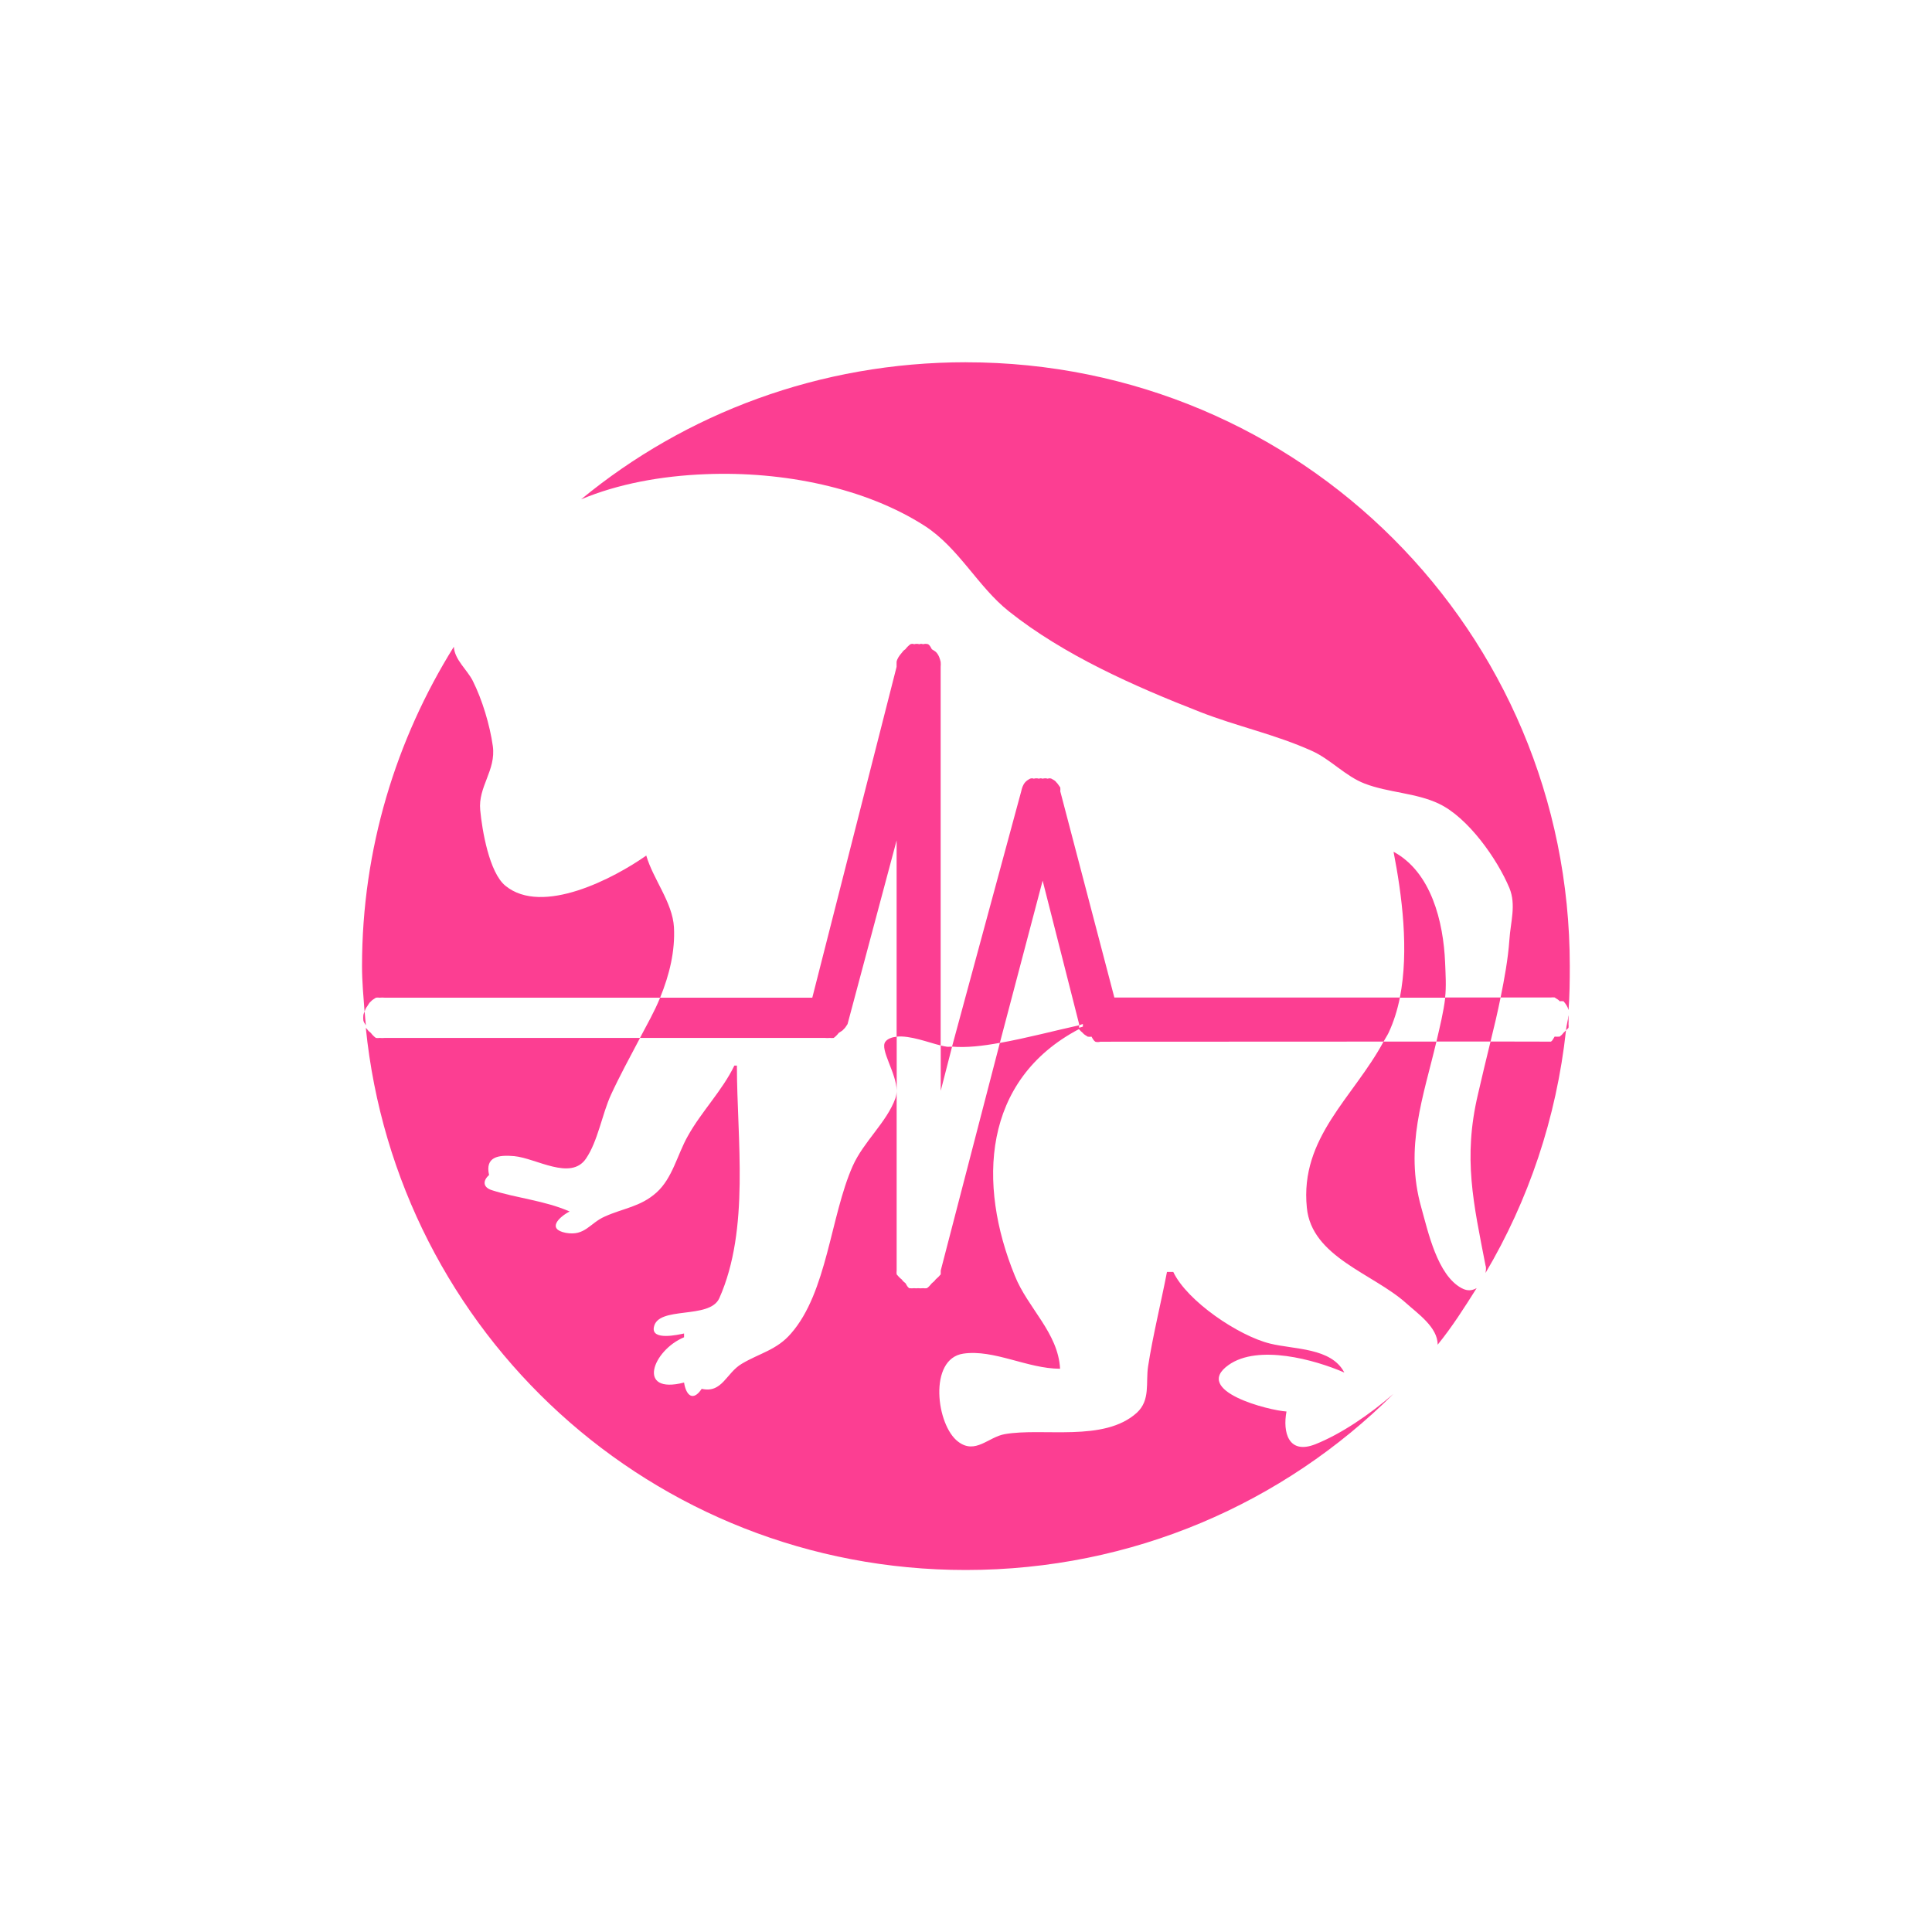 <!-- color: #3d3d3d --><svg xmlns="http://www.w3.org/2000/svg" viewBox="0 0 48 48"><g><path d="m 24 9 c -3.637 0 -6.969 1.27 -9.563 3.406 c 0.914 -0.383 1.984 -0.582 3.094 -0.625 c 1.938 -0.078 3.969 0.34 5.438 1.281 c 0.855 0.551 1.32 1.508 2.094 2.125 c 1.375 1.094 3.129 1.867 4.75 2.5 c 0.926 0.363 1.863 0.555 2.781 0.969 c 0.469 0.211 0.832 0.629 1.313 0.813 c 0.59 0.227 1.273 0.227 1.844 0.5 c 0.723 0.344 1.445 1.367 1.75 2.094 c 0.172 0.418 0.027 0.852 0 1.281 c -0.035 0.492 -0.125 0.973 -0.219 1.438 l 1.25 0 c 0.039 -0.004 0.055 -0.004 0.094 0 c 0.039 0.031 0.094 0.051 0.125 0.094 c 0.035 -0.004 0.055 -0.004 0.094 0 c 0.055 0.063 0.105 0.137 0.125 0.219 c 0.027 -0.363 0.031 -0.723 0.031 -1.094 c 0 -8.313 -6.695 -15 -15 -15 m 13.281 15.781 l -1.375 0 c -0.043 0.367 -0.137 0.738 -0.219 1.094 l 1.344 0 c 0.09 -0.363 0.176 -0.727 0.25 -1.094 m -0.25 1.094 c -0.109 0.434 -0.207 0.863 -0.313 1.313 c -0.375 1.59 -0.109 2.715 0.188 4.25 c 0.023 0.063 0.008 0.125 0 0.188 c 1.066 -1.801 1.762 -3.844 2 -6.03 c -0.02 0.02 -0.043 0.047 -0.063 0.063 c -0.031 0.043 -0.055 0.063 -0.094 0.094 c -0.039 0.004 -0.09 0.004 -0.125 0 c -0.031 0.043 -0.051 0.102 -0.094 0.125 m 0.375 -0.281 c 0.02 -0.02 0.047 -0.043 0.063 -0.063 c 0.004 -0.035 0.004 -0.059 0 -0.094 c 0.004 -0.035 0.004 -0.09 0 -0.125 c 0.004 -0.035 0.004 -0.059 0 -0.094 c -0.012 0.125 -0.051 0.25 -0.063 0.375 m -3.219 0.281 l -1.313 0 c -0.75 1.391 -2.082 2.383 -1.906 4.125 c 0.117 1.23 1.648 1.637 2.469 2.375 c 0.281 0.254 0.785 0.598 0.781 1.031 c 0.359 -0.441 0.664 -0.922 0.969 -1.406 c -0.102 0.055 -0.215 0.086 -0.375 0 c -0.602 -0.324 -0.832 -1.402 -1 -2 c -0.426 -1.504 0.059 -2.777 0.375 -4.125 m -1.313 0 c 0.039 -0.074 0.09 -0.145 0.125 -0.219 c 0.125 -0.266 0.219 -0.566 0.281 -0.875 l -7.094 0 l -1.344 -5.125 c 0.004 -0.035 0.004 -0.055 0 -0.094 c -0.031 -0.039 -0.059 -0.094 -0.094 -0.125 c -0.027 -0.043 -0.082 -0.07 -0.125 -0.094 c -0.035 -0.012 -0.055 -0.012 -0.094 0 c -0.035 -0.012 -0.086 -0.012 -0.125 0 c -0.035 -0.012 -0.059 -0.012 -0.094 0 c -0.035 -0.012 -0.09 -0.012 -0.125 0 c -0.035 -0.012 -0.059 -0.012 -0.094 0 c -0.043 0.023 -0.094 0.055 -0.125 0.094 c -0.055 0.066 -0.078 0.145 -0.094 0.219 l -1.719 6.344 c 0.355 0.031 0.766 -0.016 1.188 -0.094 l 1.063 -4.03 l 0.906 3.563 c 0 0.012 0 0.02 0 0.031 c 0.027 -0.008 0.066 -0.027 0.094 -0.031 l 0 0.063 c -0.031 0.016 -0.063 0.016 -0.094 0.031 c -0.004 -0.023 0 -0.039 0 -0.063 c -0.574 0.125 -1.277 0.313 -1.969 0.438 l -1.469 5.656 l 0 0.094 c -0.031 0.039 -0.086 0.094 -0.125 0.125 c -0.031 0.043 -0.055 0.063 -0.094 0.094 c -0.031 0.039 -0.086 0.102 -0.125 0.125 c -0.039 0.004 -0.055 0.004 -0.094 0 c -0.035 0.004 -0.086 0.004 -0.125 0 c -0.035 0.004 -0.059 0.004 -0.094 0 c -0.035 0.004 -0.09 0.004 -0.125 0 c -0.039 -0.023 -0.07 -0.082 -0.094 -0.125 c -0.043 -0.031 -0.063 -0.051 -0.094 -0.094 c -0.043 -0.031 -0.094 -0.086 -0.125 -0.125 c -0.004 -0.039 -0.004 -0.059 0 -0.094 l 0 -4.469 c 0 0.063 -0.012 0.133 -0.031 0.188 c -0.215 0.598 -0.793 1.078 -1.063 1.688 c -0.551 1.246 -0.633 3.133 -1.531 4.156 c -0.352 0.41 -0.777 0.488 -1.219 0.75 c -0.391 0.227 -0.488 0.742 -1 0.625 c -0.211 0.32 -0.387 0.172 -0.438 -0.156 c -1.195 0.305 -0.781 -0.801 0 -1.125 l 0 -0.094 c -0.145 0.031 -0.816 0.184 -0.75 -0.156 c 0.098 -0.539 1.383 -0.184 1.625 -0.719 c 0.766 -1.719 0.438 -3.957 0.438 -5.781 l -0.063 0 c -0.297 0.617 -0.82 1.145 -1.156 1.75 c -0.262 0.461 -0.379 1.047 -0.781 1.406 c -0.398 0.355 -0.824 0.387 -1.281 0.594 c -0.375 0.164 -0.492 0.492 -0.969 0.406 c -0.484 -0.094 -0.164 -0.398 0.094 -0.531 c -0.625 -0.273 -1.305 -0.328 -1.938 -0.531 c -0.223 -0.074 -0.219 -0.238 -0.063 -0.375 c -0.105 -0.457 0.234 -0.504 0.625 -0.469 c 0.543 0.051 1.402 0.617 1.781 0.063 c 0.301 -0.441 0.398 -1.102 0.625 -1.594 c 0.203 -0.441 0.465 -0.926 0.719 -1.406 l -6.344 0 c -0.035 0.004 -0.086 0.004 -0.125 0 c -0.035 0.004 -0.059 0.004 -0.094 0 c -0.043 -0.031 -0.094 -0.082 -0.125 -0.125 c -0.043 -0.031 -0.063 -0.051 -0.094 -0.094 c -0.008 -0.012 -0.023 -0.02 -0.031 -0.031 c 0.766 7.582 7.113 13.469 14.906 13.469 c 4.148 0 7.902 -1.664 10.625 -4.375 c -0.594 0.516 -1.301 0.996 -1.938 1.25 c -0.672 0.266 -0.816 -0.297 -0.719 -0.813 c -0.422 -0.023 -2.355 -0.508 -1.438 -1.156 c 0.734 -0.52 2.137 -0.133 2.875 0.188 c -0.324 -0.621 -1.242 -0.57 -1.844 -0.719 c -0.781 -0.191 -2.063 -1.055 -2.406 -1.781 l -0.156 0 c -0.148 0.766 -0.352 1.586 -0.469 2.344 c -0.063 0.41 0.063 0.84 -0.281 1.156 c -0.816 0.738 -2.332 0.363 -3.281 0.531 c -0.406 0.07 -0.73 0.512 -1.156 0.188 c -0.547 -0.406 -0.746 -2.059 0.125 -2.188 c 0.762 -0.113 1.598 0.375 2.406 0.375 c -0.047 -0.895 -0.805 -1.508 -1.125 -2.313 c -0.93 -2.273 -0.809 -4.859 1.594 -6.125 c 0.027 0.035 0.059 0.066 0.094 0.094 c 0.031 0.043 0.082 0.063 0.125 0.094 c 0.039 0.004 0.059 0.004 0.094 0 c 0.023 0.043 0.055 0.102 0.094 0.125 c 0.039 0.012 0.086 0.012 0.125 0 m -11.438 -0.094 l 4.594 0 c 0.035 0.004 0.09 0.004 0.125 0 c 0.035 0.004 0.059 0.004 0.094 0 c 0.043 -0.031 0.094 -0.082 0.125 -0.125 c 0.043 -0.031 0.094 -0.051 0.125 -0.094 c 0.039 -0.031 0.063 -0.082 0.094 -0.125 l 1.219 -4.563 l 0 4.875 c 0.336 -0.035 0.797 0.148 1.094 0.219 l 0 -9.406 c 0.004 -0.035 0.004 -0.09 0 -0.125 c -0.02 -0.082 -0.043 -0.156 -0.094 -0.219 c -0.031 -0.043 -0.086 -0.066 -0.125 -0.094 c -0.023 -0.043 -0.051 -0.102 -0.094 -0.125 c -0.035 -0.012 -0.086 -0.012 -0.125 0 c -0.035 -0.012 -0.055 -0.012 -0.094 0 c -0.035 -0.012 -0.09 -0.012 -0.125 0 c -0.035 -0.012 -0.059 -0.012 -0.094 0 c -0.043 0.031 -0.094 0.082 -0.125 0.125 c -0.043 0.027 -0.063 0.051 -0.094 0.094 c -0.055 0.063 -0.109 0.137 -0.125 0.219 l 0 0.125 l -2.094 8.219 l -3.781 0 c -0.141 0.348 -0.324 0.664 -0.5 1 m 0.5 -1 c 0.234 -0.574 0.375 -1.16 0.344 -1.75 c -0.035 -0.617 -0.52 -1.199 -0.688 -1.781 c -0.793 0.559 -2.582 1.504 -3.5 0.75 c -0.402 -0.328 -0.578 -1.379 -0.625 -1.875 c -0.059 -0.586 0.395 -0.988 0.313 -1.594 c -0.074 -0.523 -0.262 -1.152 -0.5 -1.625 c -0.141 -0.277 -0.449 -0.52 -0.469 -0.844 c -1.434 2.301 -2.281 5.02 -2.281 7.938 c 0 0.383 0.035 0.75 0.063 1.125 c 0.02 -0.047 0.031 -0.09 0.063 -0.125 c 0.031 -0.043 0.051 -0.094 0.094 -0.125 c 0.031 -0.039 0.082 -0.063 0.125 -0.094 c 0.035 -0.004 0.059 -0.004 0.094 0 c 0.039 -0.004 0.09 -0.004 0.125 0 m -0.5 0.344 c -0.012 0.031 -0.027 0.059 -0.031 0.094 c -0.004 0.035 -0.004 0.09 0 0.125 c 0.008 0.047 0.039 0.082 0.063 0.125 c -0.012 -0.113 -0.023 -0.23 -0.031 -0.344 m 14.313 0.844 l 0 1.125 l 0.281 -1.094 c -0.039 -0.004 -0.09 0.004 -0.125 0 c -0.031 -0.004 -0.113 -0.02 -0.156 -0.031 m -1.094 -0.219 c -0.117 0.012 -0.227 0.051 -0.281 0.125 c -0.145 0.188 0.277 0.781 0.281 1.219 m 12.5 -2.313 l 1.125 0 c 0.031 -0.285 0.012 -0.574 0 -0.875 c -0.043 -1.012 -0.344 -2.246 -1.281 -2.75 c 0.207 1.063 0.391 2.453 0.156 3.625 m 0 0" fill="#fc3e92" stroke="none" fill-rule="evenodd" fill-opacity="1"/></g></svg>